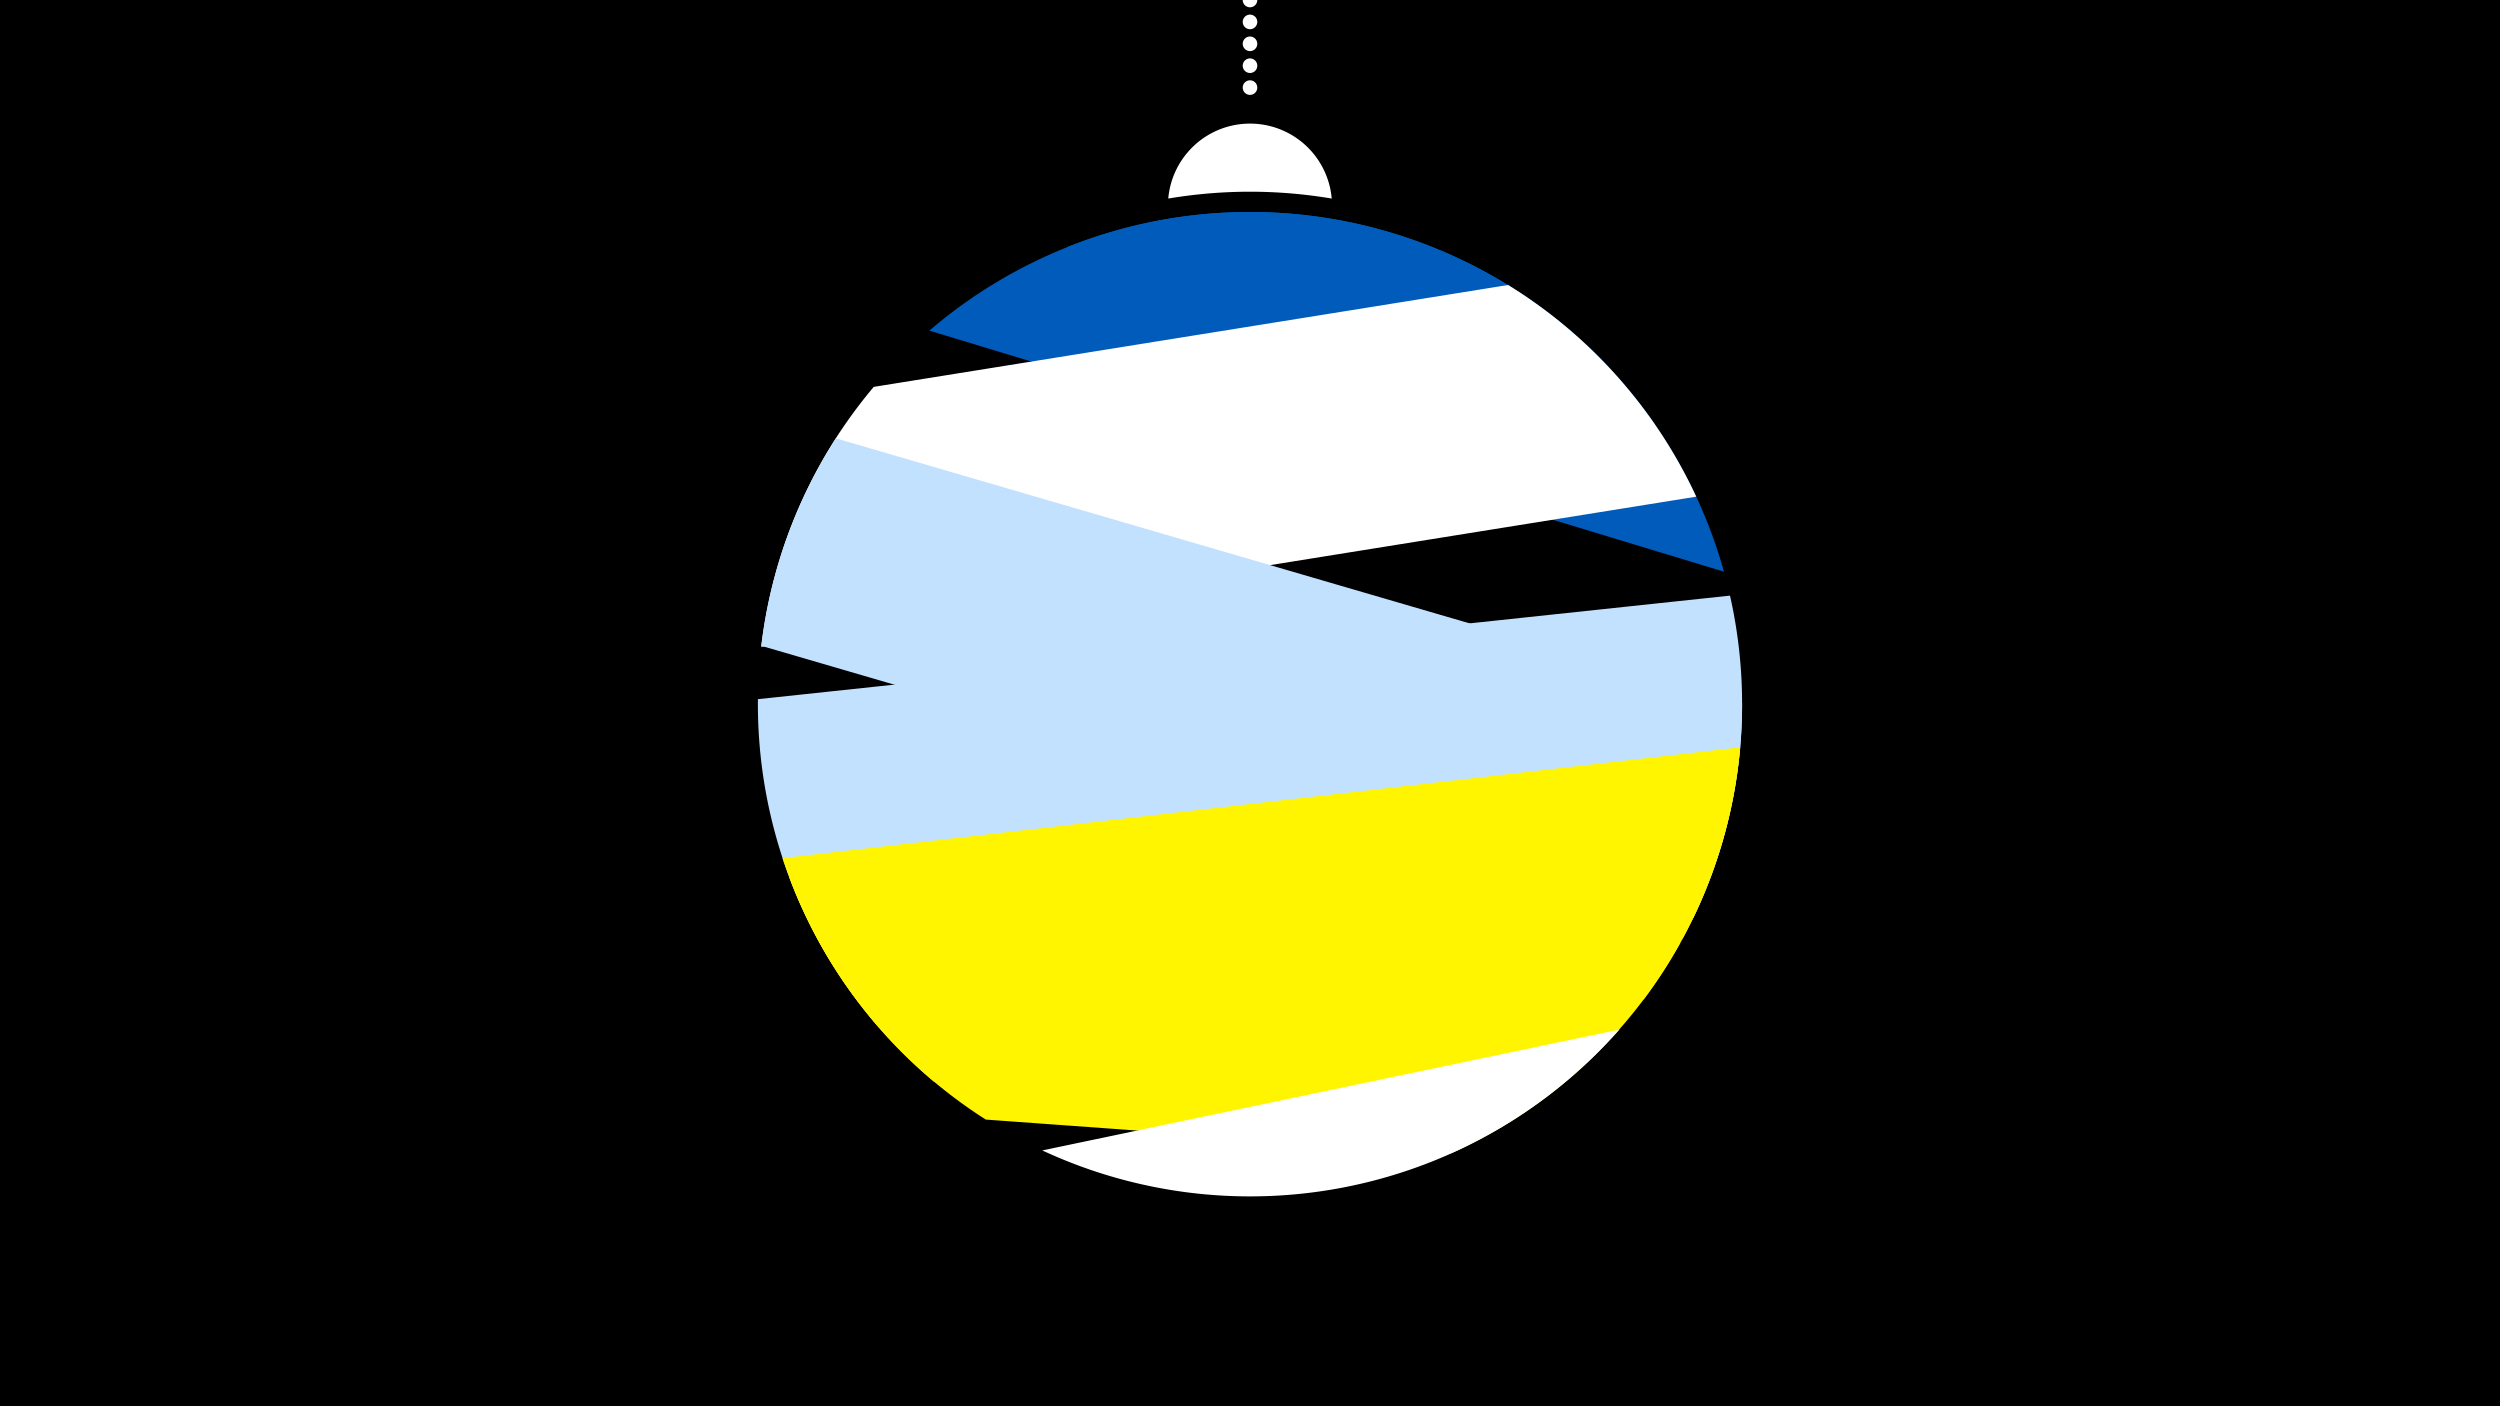 <svg width="1200" height="675" viewBox="-500 -500 1200 675" xmlns="http://www.w3.org/2000/svg"><path d="M-500-500h1200v675h-1200z" fill="#000"/><path d="M139.228,-404.694A 39.375 39.375 0 0 0 60.772 -404.694A 236 236 0 0 1 139.228 -404.694" fill="#fff"/><path d="M100,-500V-447.469" stroke="#fff" stroke-linecap="round" stroke-dasharray="0.01 10.5" stroke-width="7"/><path d="M12.3-381.4l282.3 85.5a236.3 236.3 0 0 0-282.3-85.5" fill="#005bbb" /><path d="M-53.9-341.3l381.4 115.7a236.3 236.3 0 0 0-381.4-115.7" fill="#005bbb" /><path d="M-134.6-189.5l448.8-72.1a236.3 236.3 0 0 0-90.3-101.6l0 0-304.5 48.9a236.3 236.3 0 0 0-54 124.8" fill="#fff" /><path d="M-134.6-190l447.4 130.6a236.3 236.3 0 0 0 23.4-103.2l0 0-435-127a236.3 236.3 0 0 0-35.8 99.6" fill="#c2e1ff" /><path d="M-79.3-8.2l387-41.3a236.3 236.3 0 0 0 22.7-164.6l0 0-466.6 49.7a236.3 236.3 0 0 0 56.9 156.2" fill="#c2e1ff" /><path d="M-51.7 19.2l340.7-39.5a236.3 236.3 0 0 0 46.3-121l0 0-459.7 53.2a236.3 236.3 0 0 0 72.7 107.3" fill="#fff500" /><path d="M-26.8 37.4l223.3 16.2a236.3 236.3 0 0 0 110.1-101.1l0 0-427.7-31.2a236.3 236.3 0 0 0 94.3 116.1" fill="#fff500" /><path d="M0.3 52.2l277-58a236.3 236.3 0 0 1-277 58" fill="#fff" /></svg>